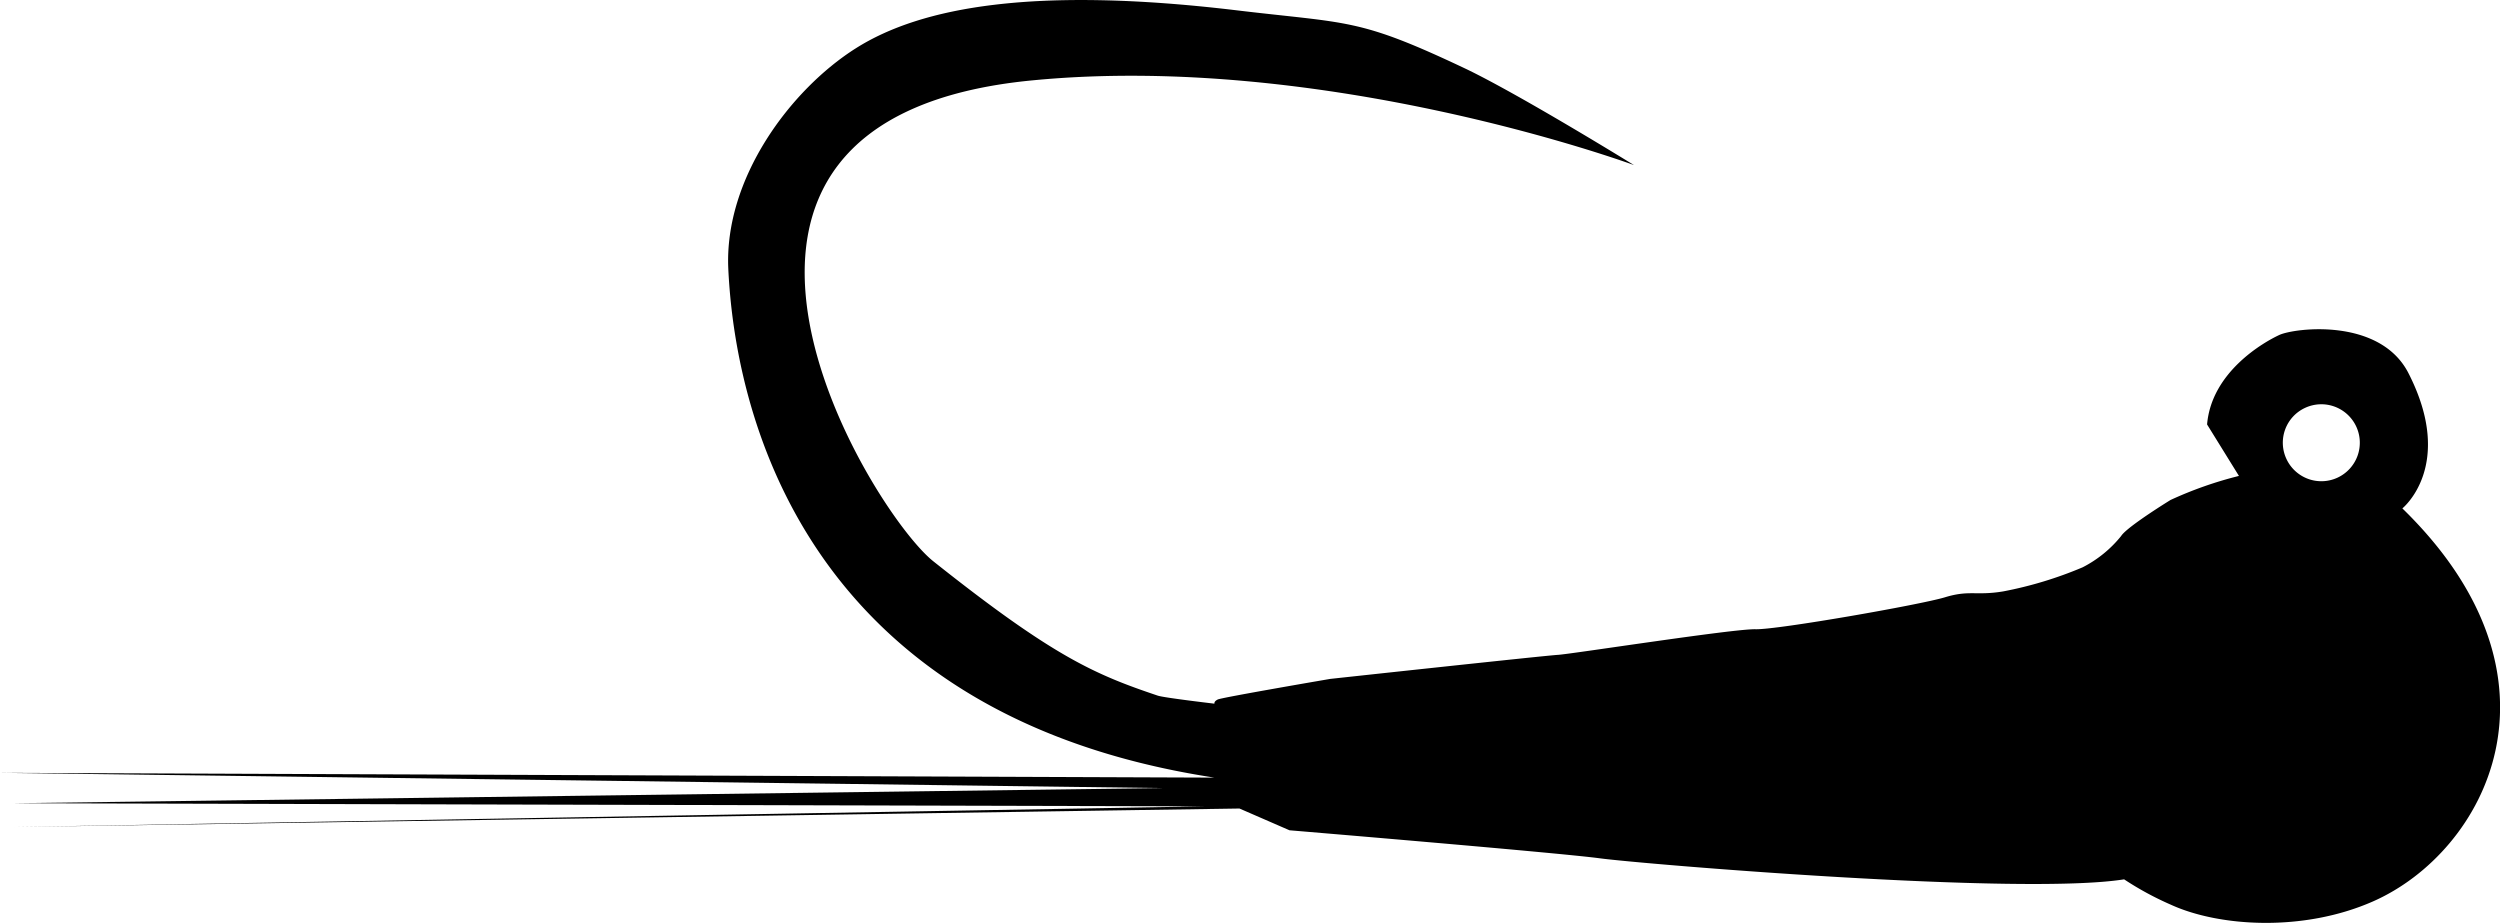 <svg xmlns="http://www.w3.org/2000/svg" viewBox="0 0 207.91 76.75"><title>perdigone32</title><g id="Layer_2" data-name="Layer 2"><g id="Layer_1-2" data-name="Layer 1"><g id="Layer_2-2" data-name="Layer 2"><g id="Layer_1-2-2" data-name="Layer 1-2"><path d="M100.13,67.06,1.21,68.78l101.87-1.54,4.16,1.81s22.49,1.88,25.8,2.33,35,3.12,43.61,1.75a25.66,25.66,0,0,0,3.89,2.11c4,1.83,11,2.29,16.82-.28,9.33-4.12,17-18.49,2.43-32.68,0,0,4.44-3.57.5-11.26-2.38-4.63-9.47-3.75-10.74-3.16s-5.63,3.06-6,7.44l2.65,4.28a32.19,32.19,0,0,0-5.69,2c-1.37.85-3.74,2.4-4.11,3a9.9,9.9,0,0,1-3.2,2.6,32.52,32.52,0,0,1-6.59,2c-2.25.38-2.82-.13-4.85.49S147.8,52.38,146,52.33s-15.36,2.07-16.43,2.13-18.94,2-18.94,2-9,1.54-9.35,1.71-.28.35-.28.35-4.19-.49-4.72-.67c-5.23-1.76-8.69-3.24-18.66-11.17-5.25-4.17-25.22-36.81,8.27-40,24.5-2.36,50,7.05,50,7.05S126.61,8,122,5.77C112.87,1.44,112.3,2,102.61.83,86.08-1.12,76.67.55,71.2,4s-11,10.88-10.63,18.4S63.94,59,101,64.67L0,64.27l96.78,1.27L1.18,66.8ZM191.7,33.92a3.2,3.2,0,1,1-1.55,4.25,3.19,3.19,0,0,1,1.55-4.25Z"/></g></g></g></g></svg>